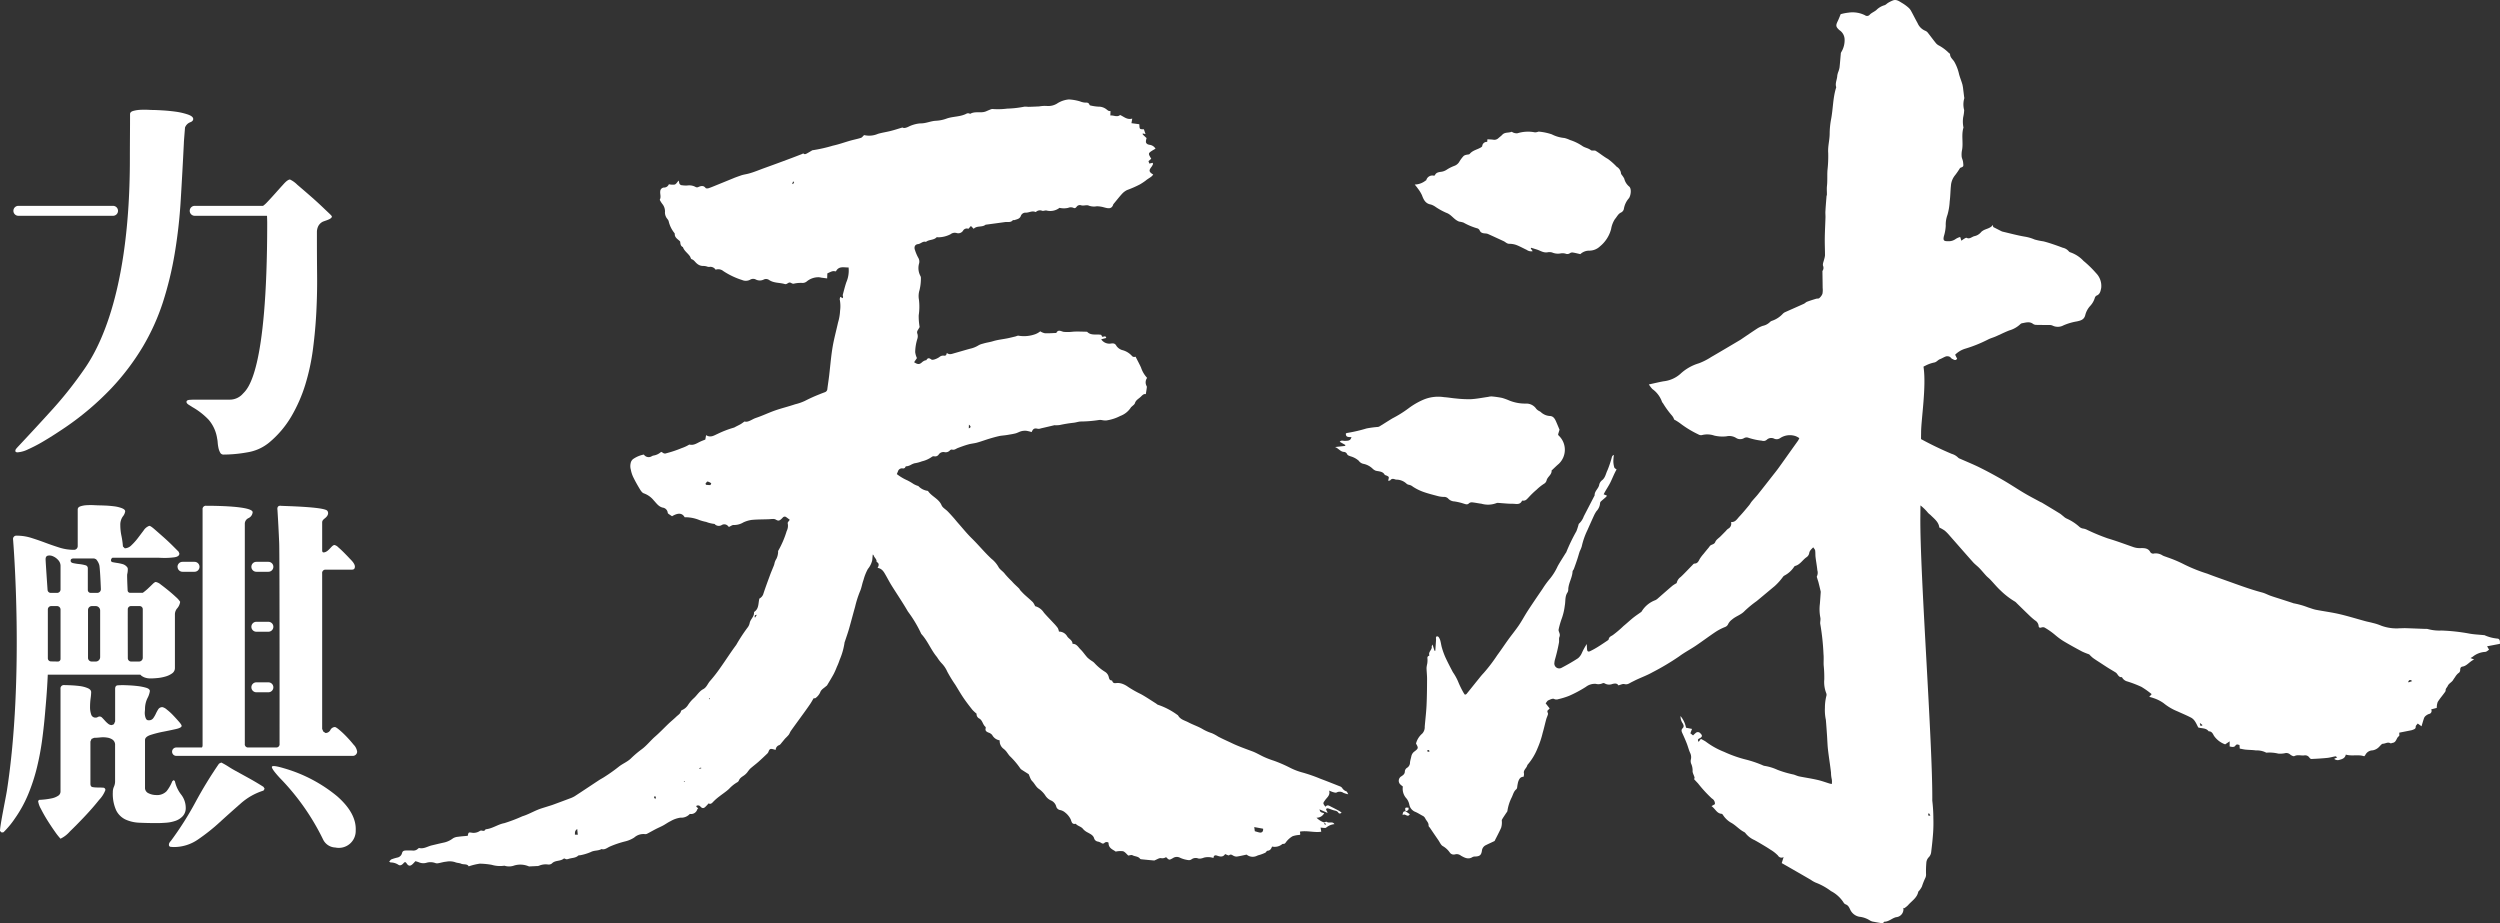 <svg xmlns="http://www.w3.org/2000/svg" width="361.758" height="133.629" viewBox="0 0 361.758 133.629">
  <rect x="0" y="0" width="361.758" height="133.629" fill="#333333" stroke="none"/>
  <g id="Group_3038" data-name="Group 3038" transform="translate(-2460.742 -1342.953)">
    <g id="Group_3034" data-name="Group 3034">
      <path id="Path_5700" data-name="Path 5700" d="M2822.155,1435.362a5.882,5.882,0,0,1-1.912-.5c-.034-.017-.082,0-.123-.008-.676-.068-1.359-.093-2.026-.213a27.451,27.451,0,0,0-4.069-.448,6.247,6.247,0,0,1-1.972-.216,1.413,1.413,0,0,0-.371-.02c-.955-.037-1.909-.076-2.864-.107-.249-.007-.5.018-.747.011a6.414,6.414,0,0,1-2.752-.366,7.38,7.38,0,0,0-1.235-.4c-.356-.1-.724-.164-1.081-.261-1.256-.34-2.5-.73-3.765-1.023-1.11-.258-2.246-.4-3.366-.619-.384-.074-.752-.228-1.13-.339a11.559,11.559,0,0,0-2.143-.607c-.02,0-.037-.022-.057-.028q-.8-.261-1.592-.517c-.546-.178-1.1-.341-1.64-.533-.409-.142-.8-.363-1.211-.473-1.762-.464-3.463-1.107-5.175-1.716-.935-.333-1.873-.658-2.8-1.02a23.049,23.049,0,0,1-3.366-1.353,18,18,0,0,0-2.382-1.005c-.227-.092-.47-.152-.686-.263a1.8,1.8,0,0,0-1.234-.294.485.485,0,0,1-.582-.242c-.3-.546-.891-.545-1.371-.536a2.826,2.826,0,0,1-1.015-.135c-1.247-.433-2.485-.9-3.749-1.273a29.393,29.393,0,0,1-2.968-1.227,1.825,1.825,0,0,0-.583-.193,1.044,1.044,0,0,1-.591-.286,6.965,6.965,0,0,0-1.8-1.159,1.747,1.747,0,0,1-.456-.316c-.182-.136-.346-.3-.539-.42-.851-.524-1.709-1.039-2.566-1.554-.088-.053-.19-.083-.28-.132-.758-.412-1.526-.807-2.268-1.246-1.07-.634-2.1-1.327-3.181-1.949s-2.156-1.205-3.261-1.755c-.939-.467-1.915-.861-2.874-1.287a.684.684,0,0,1-.265-.143,2.131,2.131,0,0,0-.943-.561,49.261,49.261,0,0,1-4.442-2.138c0-.336.006-.67.01-1.007.017-1.939.784-6.654.345-9.472a1.665,1.665,0,0,1,.246-.13,4.978,4.978,0,0,1,1.259-.464c.391-.049.554-.372.867-.489s.585-.306.894-.408a.8.8,0,0,1,.512.054c.143.061.235.251.379.31.222.09.479.337.71-.031-.1-.194-.194-.386-.287-.57a3.484,3.484,0,0,1,1.517-.893,19.588,19.588,0,0,0,3.21-1.293c.352-.189.75-.29,1.119-.449.66-.288,1.3-.615,1.974-.878a3.887,3.887,0,0,0,1.64-.936.5.5,0,0,1,.273-.119c.525-.093,1.052-.277,1.552.115a.841.841,0,0,0,.473.133c.635.018,1.271.009,1.906.02a.978.978,0,0,1,.415.075,1.724,1.724,0,0,0,1.612-.034,8.377,8.377,0,0,1,1.935-.566c.509-.115,1.028-.223,1.2-.9a3.077,3.077,0,0,1,.72-1.341,2.956,2.956,0,0,0,.663-1.154.565.565,0,0,1,.247-.333c.524-.195.585-.667.678-1.1a2.634,2.634,0,0,0-.744-2.159,15.221,15.221,0,0,0-1.817-1.769,4.662,4.662,0,0,0-1.9-1.236.479.479,0,0,1-.251-.176,1.549,1.549,0,0,0-.848-.49q-.747-.287-1.505-.539c-.431-.143-.866-.28-1.307-.388a8.97,8.97,0,0,1-1.268-.266,5.939,5.939,0,0,0-1.338-.4c-1.1-.18-2.177-.477-3.262-.73a1.16,1.16,0,0,1-.228-.086c-.375-.19-.748-.381-1.16-.591-.008-.053-.023-.176-.04-.3-.384.527-1.015.537-1.472.845a.917.917,0,0,0-.237.193,1.718,1.718,0,0,1-.994.591c-.36.1-.664.463-1.1.236-.071-.039-.225.06-.328.118-.137.078-.261.176-.433.3-.065-.206-.111-.35-.172-.541a2.388,2.388,0,0,0-.645.286,1.681,1.681,0,0,1-1.162.322c-.578.021-.684-.158-.549-.727a6.027,6.027,0,0,0,.266-1.5,4.135,4.135,0,0,1,.247-1.575,8.631,8.631,0,0,0,.325-1.948c.1-.759.1-1.532.181-2.3a2.694,2.694,0,0,1,.625-1.526,11.333,11.333,0,0,0,.7-1.027c.539-.2.5-.2.432-.834-.03-.277-.157-.508-.2-.753a3.213,3.213,0,0,1,.057-1.04c.183-1.064-.13-2.156.2-3.209a4.268,4.268,0,0,1-.038-1.52,5.451,5.451,0,0,0,.138-1.009,3.123,3.123,0,0,1,.018-1.71c.019-.05-.014-.121-.022-.182-.043-.348-.082-.7-.129-1.042a5.635,5.635,0,0,0-.127-.789c-.143-.491-.34-.967-.477-1.461a6.421,6.421,0,0,0-.706-1.84c-.219-.34-.591-.593-.6-1.06,0-.076-.13-.155-.209-.219a6.153,6.153,0,0,0-1.37-1.026,1.372,1.372,0,0,1-.485-.381c-.391-.478-.751-.983-1.137-1.466a.89.89,0,0,0-.38-.3,2.051,2.051,0,0,1-1.117-1.11c-.334-.593-.632-1.207-.963-1.8a1.723,1.723,0,0,0-.4-.475,6.075,6.075,0,0,0-.854-.62c-.419-.24-.825-.594-1.37-.382a4.632,4.632,0,0,0-.655.325c-.2.113-.363.321-.57.369a2.675,2.675,0,0,0-1.15.687c-.289.248-.678.388-.943.655a.507.507,0,0,1-.714.1,4.01,4.01,0,0,0-2.35-.379,7.312,7.312,0,0,0-1.158.224c-.137.325-.27.691-.44,1.037-.3.617-.255.809.257,1.277a1.654,1.654,0,0,1,.745,1.242,3.3,3.3,0,0,1-.485,1.946.59.59,0,0,0-.067.286c-.06.641-.106,1.283-.176,1.922a3.5,3.5,0,0,1-.162.59,2.536,2.536,0,0,0-.168.6c-.017.551-.332,1.071-.16,1.641.021.068-.029.16-.052.238-.425,1.456-.4,2.982-.687,4.46a11.619,11.619,0,0,0-.2,2.09c-.01.926-.283,1.817-.211,2.76a18.355,18.355,0,0,1-.11,2.521c-.049.75.015,1.5-.07,2.248-.047.416,0,.843-.01,1.265,0,.081-.049.16-.055.241-.058.721-.118,1.441-.16,2.162-.017.307.019.616.009.926-.03.98-.086,1.962-.1,2.944-.012.838.03,1.678.031,2.517a2.771,2.771,0,0,1-.116.542c-.068.32-.248.674-.168.954a.742.742,0,0,1-.068.725c-.031.044-.018.122-.017.183.01.767.024,1.535.031,2.3a2.847,2.847,0,0,1-.036.858,1.571,1.571,0,0,1-.463.622c-.093.085-.294.038-.437.082-.444.135-.889.271-1.323.435-.17.064-.3.227-.469.3-.884.4-1.776.788-2.662,1.187a1.161,1.161,0,0,0-.359.235,3.788,3.788,0,0,1-1.54,1.022.8.8,0,0,0-.369.225,2.078,2.078,0,0,1-1.011.52,4.2,4.2,0,0,0-.725.338c-.711.459-1.408.94-2.109,1.412-.138.092-.27.193-.412.278-1.407.832-2.81,1.672-4.225,2.489a9.314,9.314,0,0,1-1.768.9,6.758,6.758,0,0,0-2.717,1.565,4.381,4.381,0,0,1-2.407,1.041c-.674.124-1.34.287-2.117.456a4.446,4.446,0,0,0,.509.666,3.8,3.8,0,0,1,1.388,1.841.635.635,0,0,0,.139.2,12.516,12.516,0,0,0,1.3,1.789,1.655,1.655,0,0,1,.324.584,6.84,6.84,0,0,1,.955.612,14.616,14.616,0,0,0,2.545,1.535.708.708,0,0,0,.523.1,3.1,3.1,0,0,1,1.773.07,5.134,5.134,0,0,0,1.771.11,1.858,1.858,0,0,1,1.429.255,1.1,1.1,0,0,0,1.128,0,.725.725,0,0,1,.649-.036,9.482,9.482,0,0,0,1.927.412.7.7,0,0,0,.687-.122.945.945,0,0,1,1.095-.164.87.87,0,0,0,.873-.1,2.549,2.549,0,0,1,2.265-.256,2.884,2.884,0,0,1,.492.274,3.413,3.413,0,0,1-.176.349c-.355.5-.717,1-1.075,1.505-.587.823-1.167,1.651-1.76,2.469-.3.418-.632.821-.951,1.23-.677.864-1.35,1.73-2.036,2.588-.282.351-.6.675-.886,1.022-.142.17-.241.377-.383.546-.465.555-.92,1.118-1.418,1.641-.328.345-.57.843-1.2.787a.819.819,0,0,1-.424.975,1.563,1.563,0,0,0-.309.305c-.259.263-.518.527-.778.789s-.639.486-.761.806c-.167.431-.636.335-.828.65a3.745,3.745,0,0,1-.307.386c-.194.24-.392.478-.585.721a5.3,5.3,0,0,0-.522.69c-.183.331-.3.685-.784.692-.11,0-.226.163-.326.264-.553.558-1.084,1.138-1.656,1.675a1.428,1.428,0,0,0-.584.885,5.309,5.309,0,0,0-.619.388c-.741.632-1.469,1.277-2.2,1.915a1.619,1.619,0,0,1-.262.165,3.906,3.906,0,0,0-2,1.659c-.015.034-.057.056-.09.078-.316.226-.64.44-.949.676-.541.412-1.029.889-1.559,1.317a15.378,15.378,0,0,1-1.581,1.341c-.241.148-.528.246-.578.6-.012.078-.134.149-.217.207-.426.285-.85.576-1.286.845a11.86,11.86,0,0,1-1.18.656c-.286.136-.415.039-.447-.279-.025-.249-.027-.5-.039-.752a9.463,9.463,0,0,0-.706,1.284,2.042,2.042,0,0,1-.562.773c-.762.5-1.556.95-2.363,1.375a.706.706,0,0,1-1.051-.744,2.2,2.2,0,0,1,.076-.43,24.488,24.488,0,0,0,.576-2.437c.059-.292-.028-.6.066-.826.152-.351-.008-.588-.093-.872a.471.471,0,0,1-.015-.241,12.184,12.184,0,0,1,.485-1.665,8.5,8.5,0,0,0,.405-1.774c.129-.648-.009-1.342.412-1.937a.994.994,0,0,0,.093-.483c.057-.873.575-1.631.619-2.509.006-.129.145-.248.194-.382.174-.473.342-.949.5-1.426.123-.372.22-.751.346-1.121a5.3,5.3,0,0,0,.284-.686,10.784,10.784,0,0,1,.824-2.372c.32-.72.641-1.441.97-2.157a4.609,4.609,0,0,1,.339-.592,1.894,1.894,0,0,0,.525-1.163.4.4,0,0,1,.139-.265c.239-.223.5-.429.742-.647a.849.849,0,0,0,.108-.177l-.471-.19c.32-.646.721-1.186,1.011-1.794s.526-1.225.859-1.8c-.125-.1-.295-.174-.327-.285a3.351,3.351,0,0,1-.141-.865,8.5,8.5,0,0,1,.075-.953.437.437,0,0,0-.275.266,14.99,14.99,0,0,1-.653,1.958c-.232.471-.3,1.039-.749,1.413a1.165,1.165,0,0,0-.433.631c-.08.6-.707.951-.671,1.585q-.781,1.51-1.566,3.021a2.648,2.648,0,0,1-.7,1.072c-.04.028-.051.1-.068.156a9.54,9.54,0,0,1-.3.927,25.718,25.718,0,0,0-1.48,3.07c-.01.036-.053.063-.075.1-.39.634-.8,1.257-1.162,1.907a8.33,8.33,0,0,1-1.081,1.761,12.394,12.394,0,0,0-1.1,1.5c-.724,1.057-1.447,2.118-2.147,3.191-.45.693-.834,1.428-1.3,2.112s-1.013,1.35-1.508,2.034c-.544.752-1.054,1.532-1.609,2.277a23.646,23.646,0,0,1-1.955,2.569c-.261.266-.493.56-.727.85-.588.727-1.167,1.459-1.755,2.182-.046.058-.141.073-.233.118a2.5,2.5,0,0,1-.25-.369,13.675,13.675,0,0,1-.773-1.609,7.678,7.678,0,0,0-.723-1.284c-.375-.707-.745-1.417-1.08-2.141a10.732,10.732,0,0,1-.5-1.373c-.107-.352-.15-.725-.247-1.082a1.7,1.7,0,0,0-.244-.5.325.325,0,0,0-.256-.09c-.048,0-.115.111-.125.179a3.056,3.056,0,0,0,.016.31c-.033.534-.072,1.066-.109,1.6h-.113c-.086-.27-.17-.539-.287-.912-.078.176-.128.232-.119.278.1.481-.524.768-.342,1.272.008.021-.041.08-.075.093-.266.1-.2.31-.192.52a3.256,3.256,0,0,1-.04.616,4.582,4.582,0,0,0-.1.61c.01.538.079,1.075.077,1.614-.007,1.264-.016,2.53-.075,3.794-.05,1.029-.176,2.056-.264,3.085a1.356,1.356,0,0,1-.374,1.024,2.784,2.784,0,0,0-.888,1.432c.357.62.361.693-.195,1.122a1.135,1.135,0,0,0-.474.687c-.062.3-.158.6-.2.9a.892.892,0,0,1-.4.779.7.7,0,0,0-.342.487c.008.454-.285.614-.592.817a.74.74,0,0,0-.1,1.088,4.567,4.567,0,0,0,.4.335,2.071,2.071,0,0,0,.545,1.752,2.064,2.064,0,0,1,.393.88,1.4,1.4,0,0,0,.841,1.026c.4.162.779.426,1.179.628a.88.88,0,0,1,.306.377c.172.325.491.579.459,1.008-.007.1.126.206.2.31.4.594.807,1.192,1.216,1.785.212.306.376.731.671.871a3.137,3.137,0,0,1,.975.9.681.681,0,0,0,.764.282.945.945,0,0,1,.856.188c.511.284,1.055.6,1.673.2a.842.842,0,0,1,.414-.08c.626-.027.844-.2.946-.816a1,1,0,0,1,.518-.8c.417-.21.843-.4,1.316-.627.294-.584.644-1.234.945-1.905a2.555,2.555,0,0,0,.113-.771c.014-.139-.047-.3.012-.415.177-.327.4-.63.6-.942.065-.1.168-.2.186-.307a6.439,6.439,0,0,1,.608-1.941c.213-.414.29-.9.686-1.211a.461.461,0,0,0,.117-.264,6.207,6.207,0,0,1,.138-.781c.126-.375.285-.751.784-.759a1.224,1.224,0,0,0,.07-.444c-.148-.546.405-.8.482-1.252a8.423,8.423,0,0,0,1.478-2.433,13.077,13.077,0,0,0,.742-2.226c.191-.649.333-1.313.512-1.966.068-.251.194-.485.256-.737.026-.1-.053-.22-.078-.333a1,1,0,0,1-.013-.154c.139-.14.26-.265.334-.342-.22-.279-.4-.508-.582-.743.159-.187.241-.367.376-.425.269-.117.633-.306.837-.21a.766.766,0,0,0,.622.034,10.461,10.461,0,0,0,1.558-.48,17.649,17.649,0,0,0,2.432-1.3,2.114,2.114,0,0,1,1.442-.433,1.42,1.42,0,0,0,.974-.088.324.324,0,0,1,.293.017,1.286,1.286,0,0,0,1.136.084c.333-.077.669-.128.853.205.323-.078.632-.252.874-.186.455.125.736-.136,1.074-.3.241-.116.477-.243.72-.355.757-.349,1.546-.643,2.269-1.053a36.17,36.17,0,0,0,3.872-2.308c.759-.566,1.61-1.008,2.4-1.539.958-.647,1.883-1.344,2.844-1.986a7.4,7.4,0,0,1,1.368-.712.785.785,0,0,0,.473-.448,1.84,1.84,0,0,1,.56-.643c.558-.493,1.306-.67,1.829-1.245a15.707,15.707,0,0,1,1.723-1.415c.878-.723,1.745-1.456,2.621-2.181a8.647,8.647,0,0,0,1.219-1.368.675.675,0,0,1,.19-.153,3.752,3.752,0,0,0,1.33-1.17c.055-.085.127-.2.212-.219.731-.191,1.079-.882,1.661-1.271a.9.9,0,0,0,.372-.553c.051-.377.291-.571.588-.873.111.177.252.305.276.453.05.324.021.66.06.986.076.632.2,1.259.258,1.893a1.179,1.179,0,0,1-.059.851c-.054.079.036.262.071.393.042.155.1.306.144.462.1.4.2.8.291,1.2a.776.776,0,0,1,.042.23q-.055.861-.123,1.722a6.322,6.322,0,0,0,.067,1.978c.075.31-.073.671,0,.984a34.022,34.022,0,0,1,.458,4.313c.052.528,0,1.066.024,1.6a17.456,17.456,0,0,1,.089,2.027,4.434,4.434,0,0,0,.276,2,.6.6,0,0,1,.026.415,7,7,0,0,0-.21,1.744,6.531,6.531,0,0,0,.136,1.71c.061.721.111,1.443.161,2.166s.066,1.447.147,2.165c.127,1.107.313,2.209.437,3.317a4.412,4.412,0,0,0,.113.96,2.3,2.3,0,0,1,0,.687c-.17-.038-.248-.051-.323-.073-.592-.18-1.175-.4-1.777-.532-.866-.2-1.747-.325-2.618-.5-.275-.056-.532-.19-.8-.268a14.847,14.847,0,0,1-2.349-.687,7.125,7.125,0,0,0-1.931-.578,1.736,1.736,0,0,1-.286-.117,16.532,16.532,0,0,0-2.531-.833,17.968,17.968,0,0,1-2.967-1.068,11.228,11.228,0,0,1-2.67-1.495,6.779,6.779,0,0,0-.694-.38l-.323.431c-.174-.3-.1-.4.145-.519.425-.214.422-.438.073-.749a.445.445,0,0,0-.617-.043,5.128,5.128,0,0,0-.408.376c-.163-.131-.3-.24-.388-.309.111-.293.172-.457.239-.633-.323-.063-.6-.117-.865-.17a3.765,3.765,0,0,0-.8-1.692,1.821,1.821,0,0,0,.334,1.088c.133.257.187.467-.022.672-.249.245-.158.475-.039.737.225.489.442.982.638,1.485.173.443.282.913.478,1.344a1.408,1.408,0,0,1,.094,1.021,1.156,1.156,0,0,0,.05.532,2.408,2.408,0,0,1,.218,1.007c-.045.31.189.655.276.989.023.085-.04.192-.058.265.2.22.386.417.569.613a18.987,18.987,0,0,0,2.006,2.182.834.834,0,0,1,.432.815l-.492.285c.559.383.754,1.068,1.48,1.115.063,0,.131.1.179.163a3.438,3.438,0,0,0,1.171,1.12c.671.361,1.19.993,1.891,1.352a.521.521,0,0,1,.191.159,3.354,3.354,0,0,0,1.3,1c.283.159.566.314.843.481.49.293.986.579,1.459.9a5.268,5.268,0,0,1,1.107.865.58.58,0,0,0,.815.214c-.107.341-.181.572-.276.874.474.27,1.005.572,1.535.877q1.341.77,2.68,1.547a3.888,3.888,0,0,0,.7.4,8.968,8.968,0,0,1,2.212,1.226,4.8,4.8,0,0,1,1.8,1.616.637.637,0,0,0,.308.3c.381.131.52.438.675.763a1.823,1.823,0,0,0,1.321,1.036,3.477,3.477,0,0,1,1.537.54,1.428,1.428,0,0,0,.576.191c.424.086.853.151,1.3.23.059-.07.137-.242.217-.243.653-.009,1.112-.517,1.687-.654a1.152,1.152,0,0,0,1.051-1.347l.139.047a3.453,3.453,0,0,0,.535-.428c.528-.618,1.3-1.052,1.485-1.938.015-.072.107-.123.154-.19a3.4,3.4,0,0,0,.367-.561,11.518,11.518,0,0,1,.467-1.195,1.128,1.128,0,0,0,.137-.638,14.76,14.76,0,0,1,.042-1.607,1.3,1.3,0,0,1,.311-.775,1.249,1.249,0,0,0,.393-.807c.116-.927.216-1.857.28-2.787.048-.7.055-1.4.035-2.1a22.187,22.187,0,0,0-.156-2.543c.073-8.192-1.8-32.844-1.726-41.038q.007-.84.015-1.679a6.782,6.782,0,0,1,1.107,1.09,3.97,3.97,0,0,0,.328.282c.551.551,1.211,1.025,1.29,1.824a5.713,5.713,0,0,1,.786.45,6.082,6.082,0,0,1,.7.713c1.14,1.292,2.27,2.594,3.417,3.878.273.3.617.545.9.84.344.356.653.744.99,1.106.181.194.4.353.584.547.5.526.958,1.093,1.49,1.582a11.01,11.01,0,0,0,2.1,1.618,1.1,1.1,0,0,1,.227.207c.593.578,1.181,1.16,1.78,1.732a9.648,9.648,0,0,0,.876.767,1.056,1.056,0,0,1,.523.79c.015.238.138.316.381.247a.691.691,0,0,1,.456-.013,10.309,10.309,0,0,1,1.586,1.114,9.786,9.786,0,0,0,1.2.879c.87.517,1.758,1.005,2.65,1.482a9.9,9.9,0,0,0,1.046.42,5.129,5.129,0,0,0,.531.506c.366.269.755.507,1.135.756.348.228.693.457,1.045.679.368.23.745.447,1.115.677.319.2.388.735.9.677.02,0,.049.063.068.1a1.2,1.2,0,0,0,.739.527,16.849,16.849,0,0,1,2.021.777,11.966,11.966,0,0,1,1.484,1.054l-.35.4a4.623,4.623,0,0,1,.652.184,5.444,5.444,0,0,1,1.42.717,7.709,7.709,0,0,0,2.018,1.192c.653.3,1.32.574,1.956.905.565.3.767.9,1.048,1.428.508.16,1.126.039,1.508.554.44-.016.608.355.755.637a3.337,3.337,0,0,0,1.628,1.252l.649-.437v.736c.31.082.653.144.824-.1.2-.292.373-.153.6-.107.012.164.024.32.04.519.3.054.581.125.865.152.492.049.991.04,1.478.114a2.925,2.925,0,0,1,1.4.279.245.245,0,0,0,.179.043,5.29,5.29,0,0,1,1.651.139,3.3,3.3,0,0,0,.927-.052.835.835,0,0,1,.8.186c.166.133.473.293.6.228.472-.243.942-.052,1.406-.1a.733.733,0,0,1,.763.307c.063.093.192.211.286.208.773-.035,1.547-.079,2.316-.157.4-.04.785-.162,1.18-.228.061-.01.14.085.246.157l-.44.205a.8.8,0,0,0,.811.135c.4-.1.776-.249.876-.747.9.271,1.8-.059,2.659.245a.835.835,0,0,0,.163-.181,1.189,1.189,0,0,1,1.055-.676,1.7,1.7,0,0,0,.991-.556c.157-.149.329-.393.5-.4.36-.009.7-.294,1.081-.075.081.047.234-.038.354-.059.54-.091.5-.727.894-.971.086-.053.032-.335.042-.5.584-.115,1.165-.228,1.744-.346a1.482,1.482,0,0,0,.234-.076c.211-.086.415-.142.4-.462-.006-.138.185-.285.294-.439l.547.4c.124-.41.221-.761.338-1.106a.8.8,0,0,1,.205-.349,1.533,1.533,0,0,1,.526-.325.44.44,0,0,0,.324-.666l.814-.215a2.476,2.476,0,0,1,.129-.838c.269-.454.624-.858.937-1.289.09-.124.223-.269.217-.4-.015-.286.206-.422.291-.626.173-.411.6-.547.8-.9a3.691,3.691,0,0,1,.265-.385,2.2,2.2,0,0,1,.461-.57.531.531,0,0,0,.289-.5c0-.221.073-.43.322-.467.667-.1,1.014-.737,1.7-1.027l-.527-.205c.214-.135.286-.172.347-.221a3.161,3.161,0,0,1,1.787-.677c.194-.015.371-.205.548-.31-.113-.2-.187-.335-.283-.5l1.852-.354C2822.525,1435.662,2822.442,1435.4,2822.155,1435.362Zm-154.77,16.378c-.057-.015-.1-.094-.146-.144.061-.043.121-.114.183-.115s.107.08.217.171C2667.511,1451.7,2667.439,1451.753,2667.385,1451.74Zm72.464,8.859c.069.108.138.218.226.36C2739.683,1461.06,2739.716,1460.861,2739.849,1460.6Zm39.218-13.035.4.32C2779.149,1448.063,2779.149,1448.063,2779.067,1447.564Zm30.191-5.864c-.013-.064-.037-.11-.024-.134.111-.191.241-.336.557-.058Z" fill="#fff"/>
      <path id="Path_5701" data-name="Path 5701" d="M2666.5,1371.19c.242.653.5,1.225,1.293,1.357a2.489,2.489,0,0,1,.715.37,9.561,9.561,0,0,0,1.514.829c.752.251,1.09.985,1.864,1.274a3.268,3.268,0,0,1,.628.142,9.2,9.2,0,0,0,1.917.813.6.6,0,0,1,.4.264c.168.446.524.472.9.5a1.045,1.045,0,0,1,.357.086c.747.336,1.491.68,2.234,1.024.271.126.467.379.817.384a3.021,3.021,0,0,1,1.023.172c.514.2,1,.472,1.5.707a1.107,1.107,0,0,0,.866.188c-.11-.152-.2-.268-.281-.384.019-.037.039-.074.057-.112.264.083.527.164.79.245.526.16.994.525,1.6.41a1.4,1.4,0,0,1,.647.029,2.106,2.106,0,0,0,1.207.138,1.637,1.637,0,0,1,.74.035.648.648,0,0,0,.64-.079.576.576,0,0,1,.409-.088c.355.055.7.148,1.085.235a1.841,1.841,0,0,1,1.281-.505,2.239,2.239,0,0,0,1.559-.619,4.821,4.821,0,0,0,1.613-2.507,3.735,3.735,0,0,1,.561-1.452c.285-.316.439-.739.872-.939a.749.749,0,0,0,.408-.5,3.1,3.1,0,0,1,.751-1.588c.29-.457.387-1.429-.01-1.7a2.127,2.127,0,0,1-.681-1.118,2.738,2.738,0,0,0-.226-.363c-.086-.138-.238-.274-.245-.415a1.255,1.255,0,0,0-.62-.94,9.45,9.45,0,0,0-1.261-1.122c-.622-.34-1.169-.814-1.779-1.18-.188-.115-.549.028-.7-.1-.368-.3-.861-.343-1.2-.581a6.852,6.852,0,0,0-1.824-.889,4.088,4.088,0,0,0-.814-.292,4.923,4.923,0,0,1-1.822-.53,8.2,8.2,0,0,0-1.8-.383c-.1-.032-.239.045-.361.066a.937.937,0,0,1-.3.028,5.125,5.125,0,0,0-2.5.138,1.245,1.245,0,0,1-.59-.091c-.1-.022-.209-.144-.272-.118-.434.176-.969.025-1.337.425-.166.181-.376.323-.559.492a.858.858,0,0,1-.745.223c-.277-.04-.561-.041-.848-.06-.012.15-.018.248-.028.378a.654.654,0,0,0-.718.6c-.011.078-.125.158-.209.208-.528.315-1.178.409-1.6.925-.091.11-.339.088-.51.139a.862.862,0,0,0-.371.161,4.657,4.657,0,0,0-.6.792,1.384,1.384,0,0,1-.731.636,5.877,5.877,0,0,0-1.044.511,2.017,2.017,0,0,1-.651.31c-.4.1-.9.038-1.126.521a.185.185,0,0,1-.154.086.915.915,0,0,0-1.1.636c-.016.047-.1.067-.147.11a2.6,2.6,0,0,1-1.526.533c.172.218.308.371.42.538A5.1,5.1,0,0,1,2666.5,1371.19Z" fill="#fff"/>
      <path id="Path_5702" data-name="Path 5702" d="M2664.6,1413.1a1.274,1.274,0,0,1,.593.28,7.236,7.236,0,0,0,1.424.719c.675.248,1.376.425,2.071.609a3.776,3.776,0,0,0,.974.15.8.8,0,0,1,.66.264,1.287,1.287,0,0,0,.88.389,8.308,8.308,0,0,1,1.435.348c.25.074.455.147.679-.082a.618.618,0,0,1,.455-.133c.451.046.894.148,1.344.2a3.4,3.4,0,0,0,2.14-.079.605.605,0,0,1,.3-.039c.693.042,1.384.129,2.076.123.47-.005,1.051.212,1.346-.421.014-.031.109-.038.164-.032.394.039.583-.263.815-.488a11.88,11.88,0,0,1,1.16-1.116,6.473,6.473,0,0,1,1.082-.854.806.806,0,0,0,.35-.5c.139-.521.759-.789.717-1.4,0-.026.057-.057.087-.084.318-.3.624-.607.956-.886a2.811,2.811,0,0,0-.023-4.092c-.044-.032-.057-.1-.084-.163.079-.259.157-.512.209-.681-.18-.426-.327-.786-.482-1.142-.179-.409-.391-.817-.9-.84a2.092,2.092,0,0,1-1.35-.592,2.893,2.893,0,0,0-.32-.181,1.523,1.523,0,0,1-.315-.268,1.73,1.73,0,0,0-1.456-.757,6.144,6.144,0,0,1-2.417-.43,8.526,8.526,0,0,0-1.076-.391,13.344,13.344,0,0,0-1.52-.215,2.013,2.013,0,0,0-.48.066c-.838.118-1.672.289-2.514.335a16.271,16.271,0,0,1-2.168-.105c-.573-.045-1.141-.156-1.714-.189a5.517,5.517,0,0,0-2.985.366,10.509,10.509,0,0,0-2.131,1.234,16.514,16.514,0,0,1-2.356,1.472c-.177.107-.354.217-.53.325-.463.29-.925.586-1.393.866a.809.809,0,0,1-.3.057,14.18,14.18,0,0,0-1.531.211,20.972,20.972,0,0,1-2.77.645,1.075,1.075,0,0,0-.205.068c-.048.618.425.5.813.549a1.532,1.532,0,0,1-.154.311c-.2.229-.476.2-.748.223s-.589-.158-.8.134c.27.154.541.308.812.46-.012.045-.024.089-.035.134l-1.457.163c.529.2.773.7,1.332.708a.538.538,0,0,1,.39.278c.112.255.325.27.529.36a3.006,3.006,0,0,1,1.179.638,1.1,1.1,0,0,0,.731.459,2.664,2.664,0,0,1,1.288.7,1.343,1.343,0,0,0,.462.289c.475.11,1.006.075,1.287.6.021.04.114.039.17.064.476.205.475.205.308.777.152-.022.267,0,.3-.047.2-.28.449-.248.722-.143a.863.863,0,0,0,.246.035,2.138,2.138,0,0,1,1.351.54A.694.694,0,0,0,2664.6,1413.1Z" fill="#fff"/>
      <path id="Path_5703" data-name="Path 5703" d="M2664.118,1460.33l.017.011,0-.013Z" fill="#fff"/>
      <path id="Path_5704" data-name="Path 5704" d="M2664.136,1460.344c-.345-.017-.423.18-.428.564.359-.344.709.439,1.043-.132l-.616-.435Z" fill="#fff"/>
      <path id="Path_5705" data-name="Path 5705" d="M2664.568,1459.831c-.5-.07-.56,0-.435.5C2664.446,1460.309,2664.621,1460.174,2664.568,1459.831Z" fill="#fff"/>
      <path id="Path_5706" data-name="Path 5706" d="M2655.574,1457.47a1.182,1.182,0,0,1-.63-.515.773.773,0,0,0-.363-.234c-.933-.371-1.866-.741-2.807-1.094a22.282,22.282,0,0,0-2.529-.881,9.162,9.162,0,0,1-1.823-.695,20.043,20.043,0,0,0-2.345-1.018,13.56,13.56,0,0,1-1.355-.513c-.594-.265-1.153-.617-1.76-.844-.991-.371-1.99-.719-2.945-1.176-.669-.32-1.351-.615-2.005-.96a6.182,6.182,0,0,0-.911-.493,6.327,6.327,0,0,1-1.288-.564c-.671-.407-1.417-.638-2.1-1-.533-.283-1.165-.4-1.494-.992a.326.326,0,0,0-.13-.106,10.246,10.246,0,0,0-2.756-1.438c-.118-.022-.217-.138-.328-.208-.722-.453-1.428-.936-2.175-1.347a15.873,15.873,0,0,1-1.874-1.061,3.3,3.3,0,0,0-.73-.4,2.226,2.226,0,0,0-.685-.149c-.326-.018-.717.19-.86-.318-.006-.023-.062-.043-.1-.047-.283-.034-.336-.25-.394-.475a1.2,1.2,0,0,0-.553-.78,7.246,7.246,0,0,1-1.566-1.315,2.019,2.019,0,0,0-.311-.235,4.578,4.578,0,0,1-.654-.5c-.353-.381-.638-.83-1.01-1.192-.331-.321-.556-.817-1.147-.8-.023-.572-.579-.721-.8-1.122a1.363,1.363,0,0,0-1.17-.65,1.965,1.965,0,0,0-.164-.511,6.667,6.667,0,0,0-.576-.681c-.479-.519-.981-1.018-1.441-1.554a2.172,2.172,0,0,0-1.269-.933,2.5,2.5,0,0,0-.319-.568c-.383-.378-.8-.721-1.2-1.087-.216-.2-.417-.417-.616-.633-.075-.082-.112-.2-.189-.274-.34-.344-.716-.653-1.024-1.022a14.162,14.162,0,0,1-1.012-1.067c-.262-.386-.751-.636-.95-1.039a4.073,4.073,0,0,0-1-1.163c-1.009-.934-1.87-2-2.851-2.96-.705-.689-1.324-1.466-1.979-2.205-.234-.265-.453-.545-.688-.809-.275-.31-.553-.62-.843-.913s-.713-.51-.858-.854c-.4-.955-1.43-1.269-1.965-2.066a.076.076,0,0,0-.048-.026,2.279,2.279,0,0,1-1.359-.7c-.03-.035-.108-.025-.159-.048a4.9,4.9,0,0,1-.505-.23,8.2,8.2,0,0,0-.908-.535,7.115,7.115,0,0,1-1.537-.916c.056-.133.109-.263.166-.4a.6.6,0,0,1,.714-.413c.1.016.3-.058.32-.132.06-.2.163-.182.33-.2a1.772,1.772,0,0,0,.517-.2,2.456,2.456,0,0,1,.513-.217,5.006,5.006,0,0,0,1.066-.282,4.085,4.085,0,0,0,1.489-.679.429.429,0,0,1,.324-.043.614.614,0,0,0,.633-.283.82.82,0,0,1,.8-.331.828.828,0,0,0,.817-.254.354.354,0,0,1,.3-.113c.34.108.567-.126.841-.229.5-.19,1.009-.374,1.525-.519.411-.116.846-.144,1.257-.259.594-.165,1.172-.383,1.761-.562.464-.141.932-.272,1.405-.379.308-.069.628-.085.941-.129.205-.029.41-.058.613-.1a8.533,8.533,0,0,0,.874-.172c.282-.082.542-.24.825-.313a2.116,2.116,0,0,1,.727-.053,5.124,5.124,0,0,1,.748.187c.223-.517.407-.6.927-.473a1,1,0,0,0,.418-.067c.649-.15,1.3-.3,1.946-.455a.271.271,0,0,1,.056,0,3.679,3.679,0,0,0,.73-.031,18.986,18.986,0,0,1,2.049-.332c.314-.041.621-.149.935-.174a18.213,18.213,0,0,0,2.7-.221,1.469,1.469,0,0,1,.446.023,2.773,2.773,0,0,0,.555.051,6.314,6.314,0,0,0,2.063-.656,3.1,3.1,0,0,0,1.559-1.259c.017-.031.057-.049.085-.075.166-.171.419-.317.481-.523.133-.432.5-.61.788-.87.244-.219.452-.516.784-.43.047-.294.091-.535.121-.78.015-.127.054-.292,0-.382a1.1,1.1,0,0,1,.068-1.19,4.058,4.058,0,0,1-.882-1.5c-.239-.52-.513-1.023-.791-1.574a.438.438,0,0,1-.548-.134,2.837,2.837,0,0,0-1.271-.788,1.567,1.567,0,0,1-.949-.636c-.188-.365-.444-.389-.791-.339a1.42,1.42,0,0,1-1.412-.611l.727-.195c-.073-.424-.376-.12-.583-.181-.05-.089-.107-.2-.148-.271-.705-.141-1.452.147-2.021-.432-.021-.021-.072-.021-.109-.021-.632-.007-1.267-.046-1.9-.008a6.485,6.485,0,0,1-1.387.03c-.346-.051-.794-.419-1.073.151,0,.011-.035.009-.054.011-.541.017-1.083.066-1.621.034a1.961,1.961,0,0,1-.651-.274,2.551,2.551,0,0,1-.7.406,4.78,4.78,0,0,1-2.416.231c-.135-.044-.32.069-.483.108-.381.089-.761.19-1.146.267-.7.14-1.417.21-2.094.418-.48.149-.977.2-1.45.355a2.366,2.366,0,0,0-.616.224,3.85,3.85,0,0,1-1.249.508c-.761.206-1.516.437-2.275.647-.355.1-.714.274-1.092-.039-.041.29-.153.444-.417.394a.838.838,0,0,0-.665.211,2.731,2.731,0,0,1-.657.323c-.153.051-.384.1-.486.03-.291-.214-.512-.3-.727.075-.026.044-.143.027-.21.058a1.429,1.429,0,0,0-.369.209c-.4.39-.65.409-1.2.043l.407-.595a2.92,2.92,0,0,1-.251-.863,6.847,6.847,0,0,1,.3-1.883,1.226,1.226,0,0,0,.023-.764.538.538,0,0,1,.048-.519c.117-.189.226-.385.273-.463a9.005,9.005,0,0,1-.134-1.709,8.412,8.412,0,0,0,.027-2.286,2.9,2.9,0,0,1,.088-1.345,7.04,7.04,0,0,0,.2-1.725.606.606,0,0,0-.067-.322,2.419,2.419,0,0,1-.215-1.74,1.075,1.075,0,0,0-.107-.913,6.047,6.047,0,0,1-.458-1.074c-.181-.447-.035-.835.434-.888.41-.047.7-.472,1.145-.32.446-.366,1.112-.219,1.534-.659.051-.054.21.006.316-.006a4.006,4.006,0,0,0,1.711-.444.987.987,0,0,1,.846-.184.822.822,0,0,0,.955-.316.619.619,0,0,1,.78-.284l.366-.409.4.409c.484-.5,1.216-.179,1.719-.593q1.416-.189,2.831-.384c.376-.051.8.107,1.108-.261.043-.05.187,0,.272-.032.351-.126.746-.16.9-.619a.719.719,0,0,1,.727-.448c.46,0,.9-.312,1.372-.1a.128.128,0,0,0,.106-.029.834.834,0,0,1,.882-.139c.182.048.406-.076.6-.048a2.19,2.19,0,0,0,1.9-.381,2.786,2.786,0,0,0,1.257,0,.967.967,0,0,1,.768,0c.176.1.331.006.44-.143a.577.577,0,0,1,.654-.229c.389.122.813-.108,1.147.063a2.232,2.232,0,0,0,1.139.08,4.119,4.119,0,0,1,1.026.156c.516.131,1.133.353,1.362-.459,0-.015.027-.024.039-.04.409-.491.8-1,1.232-1.472a2.474,2.474,0,0,1,.716-.533,15.147,15.147,0,0,0,1.845-.809,8.8,8.8,0,0,0,.837-.55c.252-.217.552-.378.82-.577a2.254,2.254,0,0,0,.284-.3c-.637-.393-.666-.587-.249-1.128a1.825,1.825,0,0,0,.211-.39c.017-.038-.022-.1-.045-.185l-.483.11c-.051-.143-.087-.245-.125-.353.138-.12.262-.226.4-.345-.067-.114-.126-.21-.18-.306-.232-.411-.21-.518.179-.779.2-.135.409-.249.62-.376a1.158,1.158,0,0,0-.828-.551c-.272-.037-.5-.139-.561-.393a1.58,1.58,0,0,1,.1-.582c-.163-.152-.359-.327-.545-.512-.029-.027-.013-.1-.019-.168l.41.1c-.091-.263-.164-.478-.238-.694-.182-.023-.458.023-.552-.088-.116-.137-.081-.4-.116-.647l-1.134-.151c.043-.246.076-.433.116-.664-.753.213-1.2-.28-1.758-.519-.44.367-.918.015-1.411.071.009-.235.016-.438.023-.642-.311,0-.294-.025-.595-.256a1.814,1.814,0,0,0-1.154-.381,6.638,6.638,0,0,1-1.168-.175.184.184,0,0,1-.126-.1c-.112-.325-.37-.322-.643-.313a2.388,2.388,0,0,1-.738-.179,6.879,6.879,0,0,0-1.613-.277,3.774,3.774,0,0,0-1.584.521,2.415,2.415,0,0,1-1.576.423,4.594,4.594,0,0,0-1.121.065q-.784.04-1.571.062a4.9,4.9,0,0,0-.551-.029,14.763,14.763,0,0,1-2.523.287,10.53,10.53,0,0,1-2.079.057.755.755,0,0,0-.373.086c-.209.077-.409.171-.614.256-.729.3-1.564-.069-2.276.355-.027.017-.1-.059-.152-.063a.645.645,0,0,0-.332.01c-.91.507-1.974.4-2.928.738a5.184,5.184,0,0,1-1.533.318c-.771.029-1.461.4-2.259.377a4.708,4.708,0,0,0-1.8.52c-.322.133-.59.212-.8.076-.622.187-1.155.364-1.7.5-.614.157-1.247.243-1.854.422a3.168,3.168,0,0,1-1.992.177c-.173.157-.293.345-.458.4-.49.158-1,.253-1.5.393-.858.243-1.7.553-2.568.738a21.209,21.209,0,0,1-2.933.661c-.066.005-.128.064-.19.1-.242.14-.478.29-.728.414-.088.044-.251.074-.305.026-.14-.126-.2-.032-.327.018-.992.393-1.993.765-2.994,1.134-.826.308-1.655.607-2.483.906-.741.27-1.472.583-2.23.783-.371.1-.751.141-1.126.275s-.725.25-1.08.4q-1.247.513-2.5,1.019c-.365.15-.73.306-1.106.427-.123.039-.349.036-.406-.039-.3-.4-.658-.3-1.017-.157a.422.422,0,0,1-.416.018,1.9,1.9,0,0,0-1.164-.228,3.389,3.389,0,0,1-.791-.028.43.43,0,0,1-.445-.423,1.3,1.3,0,0,0-.072-.253c-.206.221-.351.5-.566.575a2.269,2.269,0,0,1-.845-.048.753.753,0,0,1-.729.481.564.564,0,0,0-.518.521c-.058.405.156.827-.066,1.231-.017.03.033.1.062.152a3.364,3.364,0,0,0,.308.474,1.711,1.711,0,0,1,.373,1.259,1.507,1.507,0,0,0,.167.631c.093.2.29.36.364.566a4.246,4.246,0,0,0,.83,1.735.237.237,0,0,1,.061.153c-.014.443.306.663.59.91.082.07.2.16.2.249.03.307.065.593.391.734.185.561.7.87,1.014,1.332.091.134.128.38.238.414.36.109.511.434.773.638a1.357,1.357,0,0,0,.985.346,1.74,1.74,0,0,1,.48.085.832.832,0,0,0,.321.054.9.9,0,0,1,.921.406,1.135,1.135,0,0,1,1.118.2,10.9,10.9,0,0,0,2.719,1.292,1.341,1.341,0,0,0,1.141-.037.831.831,0,0,1,.791-.063,1.267,1.267,0,0,0,1.225.013.783.783,0,0,1,.7.05c.7.5,1.541.389,2.3.614.293.087.44-.173.671-.215s.39.239.686.155a4.485,4.485,0,0,1,1.172-.1.939.939,0,0,0,.674-.223,2.661,2.661,0,0,1,1.715-.6,2.229,2.229,0,0,1,.383.061c.268.037.538.07.844.11.011-.3.019-.523.026-.725.772-.363.772-.363,1.242-.29.414-.821,1.162-.554,1.832-.565a4.25,4.25,0,0,1-.337,2.162c-.193.588-.345,1.187-.5,1.786-.025.1.034.213.039.321a.588.588,0,0,1-.051.174l-.359-.2c-.029.172-.1.316-.063.419a5.175,5.175,0,0,1,.037,1.629,6.8,6.8,0,0,1-.288,1.658c-.2.9-.43,1.791-.624,2.691-.355,1.655-.469,3.343-.667,5.019-.076.637-.178,1.27-.258,1.907a.518.518,0,0,1-.34.474c-.261.1-.522.191-.777.3a22.377,22.377,0,0,0-2.144.969,7.507,7.507,0,0,1-1.411.487c-.943.321-1.916.554-2.856.88s-1.855.773-2.806,1.09c-.595.2-1.12.687-1.653.517-.252.175-.4.292-.557.384-.241.136-.491.254-.737.38a1.151,1.151,0,0,1-.247.125,14.587,14.587,0,0,0-2.333.895c-.515.221-1.023.616-1.687.193-.046.259-.078.448-.111.639-.225.09-.452.173-.673.272-.506.225-.965.6-1.578.461a.224.224,0,0,0-.158.042,5.091,5.091,0,0,1-1,.456,16.247,16.247,0,0,1-2.21.743.507.507,0,0,1-.548-.077.925.925,0,0,0-.23-.114,2.138,2.138,0,0,1-1.146.538,1.115,1.115,0,0,0-.2.086.836.836,0,0,1-1.151-.237,4.018,4.018,0,0,0-1.446.578.958.958,0,0,0-.463.662,1.861,1.861,0,0,0,.02.936,4.356,4.356,0,0,0,.338,1.063c.3.62.64,1.223,1,1.812.136.224.332.5.555.566a3.212,3.212,0,0,1,1.438,1.031c.382.4.676.879,1.288,1.031a.838.838,0,0,1,.726.756c0,.057.078.121.135.162.157.115.323.219.485.328.768-.453,1.427-.563,1.827.146a5.4,5.4,0,0,1,2.141.41,6.7,6.7,0,0,0,.966.264,4.668,4.668,0,0,0,1.188.291c.059,0,.108.1.174.136a.834.834,0,0,0,.85.057.713.713,0,0,1,.921.078c.074.072.142.15.16.169.278-.119.5-.307.707-.283a2.609,2.609,0,0,0,1.389-.376,4.231,4.231,0,0,1,1.232-.364c.8-.076,1.614-.063,2.422-.094.225-.007.45-.042.675-.039a.732.732,0,0,1,.354.087c.339.2.473.2.754-.028a3.9,3.9,0,0,0,.282-.279.355.355,0,0,1,.506-.025c.167.117.327.243.49.367-.174.232-.334.394-.3.5a1.673,1.673,0,0,1-.146,1.123,13.707,13.707,0,0,1-1.226,2.86c-.042.06,0,.172-.019.256a2.52,2.52,0,0,1-.24.9,1.978,1.978,0,0,0-.3.757,3.219,3.219,0,0,1-.155.424c-.152.382-.317.759-.458,1.144-.342.935-.693,1.868-1,2.815a1.174,1.174,0,0,1-.556.62c-.173.712-.058,1.437-.7,1.892a.2.2,0,0,0-.076.143c.03.588-.5.933-.618,1.466a1.614,1.614,0,0,1-.36.752,24.894,24.894,0,0,0-1.6,2.457c-.8,1.069-1.512,2.2-2.287,3.288a20.579,20.579,0,0,1-1.479,1.905c-.352.389-.51.945-1,1.2-.6.313-.906.913-1.392,1.336a4.857,4.857,0,0,0-.8.939,1.851,1.851,0,0,1-.729.682c-.114.055-.284.127-.3.218-.087.4-.427.563-.676.806-.35.344-.736.651-1.092.987-.656.624-1.276,1.286-1.958,1.878s-1.238,1.333-1.983,1.875a14.531,14.531,0,0,0-1.546,1.315c-.533.513-1.234.759-1.8,1.231a23.7,23.7,0,0,1-1.972,1.4c-.278.191-.584.341-.867.526-1.163.767-2.318,1.543-3.485,2.3a3.661,3.661,0,0,1-.719.329q-1.225.465-2.459.915c-.245.091-.5.159-.748.24-.46.15-.931.277-1.378.458-.759.307-1.481.723-2.259.958a22.85,22.85,0,0,1-2.623,1c-.912.163-1.7.78-2.651.881a.145.145,0,0,0-.095.053c-.131.247-.332.179-.539.141a.385.385,0,0,0-.265.057,1.606,1.606,0,0,1-1.238.236c-.4-.051-.4-.029-.505.463-.459.044-.942.074-1.419.143a1.6,1.6,0,0,0-.728.23,3.3,3.3,0,0,1-1.375.62c-.564.122-1.125.262-1.688.394-.595.139-1.137.533-1.8.383-.055-.012-.145.05-.193.1a.937.937,0,0,1-.777.261c-.3-.012-.6-.009-.894-.007s-.549.022-.641.4a.863.863,0,0,1-.67.624,6.276,6.276,0,0,0-.851.258c-.125.053-.209.2-.336.332.127.068.173.115.221.116a2.042,2.042,0,0,1,1.108.334c.244.166.486.065.728-.2.219-.245.307-.239.493.036.23.343.475.389.782.128.17-.146.313-.319.471-.483.168.054.334.094.488.158a1.612,1.612,0,0,0,1.087.08,2.04,2.04,0,0,1,1.335.046.748.748,0,0,0,.391.014c.388-.068.769-.194,1.159-.224a2.554,2.554,0,0,1,1.284.073c.266.119.594.1.862.219.383.169.9-.021,1.1.387a8.861,8.861,0,0,1,1.606-.391,10.544,10.544,0,0,1,1.733.17,4.268,4.268,0,0,0,1.716.14.387.387,0,0,1,.225.016,2.162,2.162,0,0,0,1.328-.065,3.1,3.1,0,0,1,2.073.122.6.6,0,0,0,.272.007c.282-.011.564-.023.846-.041a.9.9,0,0,0,.381-.051,2.435,2.435,0,0,1,1.309-.175.739.739,0,0,0,.557-.155c.463-.49,1.2-.282,1.69-.688a.236.236,0,0,1,.217.011c.205.131.387.05.59-.01.442-.129.934-.1,1.309-.447.069-.062.219-.03.328-.06a7.337,7.337,0,0,0,1.5-.461c.5-.268,1.068-.144,1.537-.429.468.153.824-.183,1.182-.346a14.262,14.262,0,0,1,2.332-.782,4.356,4.356,0,0,0,1.219-.533,1.994,1.994,0,0,1,1.582-.495.612.612,0,0,0,.362-.1c.4-.207.791-.434,1.19-.639.349-.18.713-.33,1.057-.516.362-.195.694-.449,1.065-.62a3.965,3.965,0,0,1,1.423-.509,1.683,1.683,0,0,0,1.353-.519.065.065,0,0,1,.054-.018.931.931,0,0,0,1.036-.651.907.907,0,0,1,.144-.176,2.132,2.132,0,0,1-.2-.152.929.929,0,0,1-.1-.161.439.439,0,0,1,.631.089c.223.231.413.267.649.072a6.154,6.154,0,0,0,.519-.549c.275.147.451.009.652-.216a7.1,7.1,0,0,1,.887-.779c.47-.374.986-.7,1.42-1.106a5.177,5.177,0,0,1,1.132-.924.589.589,0,0,0,.281-.261c.14-.393.477-.564.782-.781a2.587,2.587,0,0,0,.437-.418,5.661,5.661,0,0,1,.407-.519c.387-.347.808-.654,1.2-1,.45-.4.885-.813,1.319-1.23a.726.726,0,0,0,.162-.277c.132-.353.266-.43.621-.337.123.03.245.066.407.11a.74.74,0,0,1,.513-.695c.17-.067.286-.276.419-.427.156-.179.3-.37.458-.547a7.04,7.04,0,0,0,.494-.515c.134-.18.2-.409.331-.591.618-.868,1.25-1.724,1.873-2.588.308-.427.616-.855.91-1.29.169-.25.312-.517.491-.817.051-.007.221.023.294-.046a2.231,2.231,0,0,0,.64-.768c.149-.466.541-.635.844-.916.054-.052.132-.085.169-.146.326-.543.658-1.084.961-1.641a10.693,10.693,0,0,0,.452-1.023,8.7,8.7,0,0,0,.414-1.041,9.866,9.866,0,0,0,.711-2.53c0-.035.028-.069.04-.1.205-.623.426-1.24.607-1.869.3-1.046.57-2.1.868-3.15a15.106,15.106,0,0,1,.694-2.2c.254-.552.317-1.14.525-1.691a7.145,7.145,0,0,1,.638-1.6,3,3,0,0,0,.618-1.226c.044-.284.043-.574.087-.858a.307.307,0,0,1,.132.139c.1.328.47.536.417.928.4.2.359.505.141.864.669.1.92.6,1.192,1.074s.532.98.826,1.454c.788,1.267,1.634,2.5,2.377,3.791a17.846,17.846,0,0,1,1.934,3.24c.928,1,1.4,2.317,2.278,3.356a5.584,5.584,0,0,0,.665.886,4.066,4.066,0,0,1,.819,1.219,20.229,20.229,0,0,0,1.061,1.752,2.958,2.958,0,0,1,.18.276c.372.6.723,1.211,1.12,1.793s.834,1.144,1.273,1.7a5.444,5.444,0,0,0,.605.559.705.705,0,0,0,.409.71c.463.28.479.866.87,1.188a.244.244,0,0,1,.038.207c-.1.357.1.5.391.625a1.151,1.151,0,0,1,.549.351,1.5,1.5,0,0,0,1.086.779,1.411,1.411,0,0,0,.608,1.257,2.933,2.933,0,0,1,.314.305c.185.23.34.488.536.707a11.133,11.133,0,0,1,1.486,1.737.758.758,0,0,0,.233.238c.368.244.745.475,1.024.654.11.268.178.461.267.644a1.256,1.256,0,0,0,.237.36c.345.332.523.8.927,1.093a3.688,3.688,0,0,1,.944.94,1.918,1.918,0,0,0,.8.741,1.331,1.331,0,0,1,.8.871.7.7,0,0,0,.579.539,1.617,1.617,0,0,1,.723.361,2.859,2.859,0,0,1,.8.984c.148.4.187.758.732.639.283.352.786.381,1.065.769a2.242,2.242,0,0,0,.707.516c.382.222.788.385.909.9a.671.671,0,0,0,.437.376,1.572,1.572,0,0,1,.656.269.346.346,0,0,0,.34-.025.464.464,0,0,1,.629-.067c-.024.835.676,1,1.036,1.29a3.086,3.086,0,0,1,1.068-.053c.295.106.515.419.751.625.2-.021.453-.128.606-.046.358.192.826.14,1.1.51.052.069.206.076.316.087.617.064,1.236.119,1.738.166.395-.15.717-.392.986-.343a.973.973,0,0,0,.723-.147c.46.46.458.439.984.146a1,1,0,0,1,1.05-.051,4.129,4.129,0,0,0,1.174.333.648.648,0,0,0,.473-.105,1.009,1.009,0,0,1,.973-.129,1,1,0,0,0,.419,0,2.19,2.19,0,0,0,.412-.123,2.5,2.5,0,0,1,1.376.054c.028-.42.269-.43.555-.329.434.156.844.217,1.125-.235.221.072.493.242.58.173.277-.216.434-.022.642.074a.94.94,0,0,0,.48.112c.469-.071.931-.183,1.413-.284a1.391,1.391,0,0,0,1.509.164,2.3,2.3,0,0,1,.413-.133,7.18,7.18,0,0,0,.772-.3c.124-.063.208-.283.317-.288.414-.02.553-.312.672-.61a1.7,1.7,0,0,0,1.406-.3.293.293,0,0,1,.2-.089c.29.031.35-.2.5-.366a3.153,3.153,0,0,1,.864-.739,3.706,3.706,0,0,1,1.019-.188c.03-.005.054-.047.095-.085-.018-.125-.036-.262-.054-.394,1.05-.184,2.065.168,3.086.017-.031-.2-.059-.373-.095-.6.2.021.34.042.482.044.108,0,.261.024.319-.036a2.174,2.174,0,0,1,1.2-.505c-.28-.465-.772-.081-1.1-.328-.07-.052-.242.031-.366.056-.01,0-.018.016-.025.028a2.792,2.792,0,0,1-1.1-.689,1.218,1.218,0,0,0,1.111-.656c-.562-.144-.562-.144-.683-.552l1.167.521a1.114,1.114,0,0,0-.188-.42.211.211,0,0,1,.029-.2.309.309,0,0,1,.243-.039c.244.07.479.168.72.249.276.092.587.077.775.386.081.134.282.145.455-.018a2.909,2.909,0,0,0-.278-.209c-.4-.231-.815-.435-1.225-.642-.327-.168-.555-.358-.832,0-.394-.513-.377-.5-.05-.964.281-.4.772-.7.583-1.377.249.1.412.178.587.225.156.041.361.115.48.053a.962.962,0,0,1,1,.046,3.663,3.663,0,0,0,.705.208C2655.723,1457.7,2655.677,1457.508,2655.574,1457.47Zm-54.626-53.072c.362.3.265.42-.019.54C2600.935,1404.778,2600.939,1404.647,2600.948,1404.4ZM2575.5,1369.6l-.119-.051c.038-.108.077-.217.115-.329l.166.07Zm-11.977,43.545a4.005,4.005,0,0,1-.615-.042l-.089-.155c.106-.114.223-.33.314-.318a1.736,1.736,0,0,1,.535.256C2563.614,1412.98,2563.572,1413.144,2563.518,1413.149Zm-19.59,50.583c.018-.265-.064-.544.336-.813.034.356.057.581.08.829Zm11.618-5.123c-.12-.21-.19-.281-.176-.323a.2.2,0,0,1,.162-.1c.044,0,.11.089.114.143S2555.6,1458.464,2555.546,1458.609Zm4.2-2.5-.07-.068.121-.058c.013.031.025.061.038.091Zm2.2-1.909c-.009-.034-.018-.065-.027-.1l.27-.065c.009.032.017.065.026.1Zm1.49-10.038a.59.59,0,0,1-.113-.091c-.011-.015.017-.059.027-.089l.125.073C2563.448,1444.1,2563.437,1444.126,2563.426,1444.158Zm6.552-11.795c-.115-.336-.015-.439.265-.436C2570.172,1432.045,2570.1,1432.163,2569.978,1432.363Zm72.969,31.048c-.205-.043-.4-.11-.644-.178-.024-.17-.048-.353-.083-.6l1.281.236C2643.562,1463.28,2643.354,1463.5,2642.947,1463.411Zm9.613-1.094c-.213-.033-.183-.191-.209-.312C2652.466,1462.064,2652.616,1462.1,2652.56,1462.317Z" fill="#fff"/>
    </g>
    <g id="Group_3037" data-name="Group 3037">
      <g id="Group_3035" data-name="Group 3035">
        <path id="Path_5707" data-name="Path 5707" d="M2488.241,1360.655q.459-.162.459-.486c0-.253-.262-.468-.784-.65a9.489,9.489,0,0,0-1.757-.406q-.972-.132-1.92-.187t-1.27-.056c-.145,0-.4-.007-.757-.026a11.3,11.3,0,0,0-1.136,0,4.526,4.526,0,0,0-1.055.162c-.307.089-.46.243-.46.459,0,2.163-.026,4.326-.026,6.49,0,21.7-5.706,29.149-7,30.987a56.568,56.568,0,0,1-4.3,5.355q-2.352,2.595-4.841,5.244c-.072.074-.161.172-.269.3a.554.554,0,0,0-.163.35c0,.145.109.216.325.216a4.081,4.081,0,0,0,1.514-.432,21.412,21.412,0,0,0,2-1.027q1.026-.6,1.974-1.216t1.433-.948a41.209,41.209,0,0,0,6.625-5.623,34.867,34.867,0,0,0,4.57-6.03,32.048,32.048,0,0,0,2.92-6.463,50.009,50.009,0,0,0,1.7-7.03,72.2,72.2,0,0,0,.866-7.651q.243-3.975.46-8.356c0-.072.008-.225.026-.461s.036-.467.055-.7.036-.461.054-.676.028-.344.028-.378A1.305,1.305,0,0,1,2488.241,1360.655Z" fill="#fff"/>
        <path id="Path_5708" data-name="Path 5708" d="M2507.683,1373.174q-.921-.891-1.975-1.811t-1.946-1.677a3.776,3.776,0,0,0-1.054-.756c-.216,0-.515.208-.893.621s-.784.865-1.217,1.352-.847.939-1.243,1.352a3.658,3.658,0,0,1-.548.486h-9.892a.719.719,0,0,0,0,1.438h10.459c0,.019.007.031.008.05.017.433.026.757.026.975,0,21.791-2.866,24.028-3.514,24.712a2.519,2.519,0,0,1-1.893.867h-5.138c-.107,0-.325.008-.648.026s-.488.118-.488.3q0,.218.352.433c.235.144.4.253.514.325a10.2,10.2,0,0,1,2.352,1.838,5.375,5.375,0,0,1,1.217,2.7,3.727,3.727,0,0,1,.081.594,5.365,5.365,0,0,0,.109.758,2.469,2.469,0,0,0,.243.675.521.521,0,0,0,.486.3,19.883,19.883,0,0,0,3.461-.325,6.574,6.574,0,0,0,3.137-1.406,14.372,14.372,0,0,0,3.218-3.785,21.75,21.75,0,0,0,2.028-4.624,31.406,31.406,0,0,0,1.109-5.164q.35-2.7.485-5.382t.109-5.272q-.027-2.6-.027-4.921v-1.27a1.967,1.967,0,0,1,.189-.893,1.513,1.513,0,0,1,.595-.621c.271-.163,1.379-.379,1.379-.785C2508.764,1374.159,2508.3,1373.769,2507.683,1373.174Z" fill="#fff"/>
        <path id="Path_5709" data-name="Path 5709" d="M2463.4,1374.179H2477.1a.719.719,0,0,0,0-1.438H2463.4a.719.719,0,0,0,0,1.438Z" fill="#fff"/>
      </g>
      <g id="Group_3036" data-name="Group 3036">
        <path id="Path_5710" data-name="Path 5710" d="M2486.429,1424.97c0,.012.007.021.007.033l-.007.006.011.01a.714.714,0,0,0,.709.671h1.743a.719.719,0,1,0,0-1.438h-1.743A.72.72,0,0,0,2486.429,1424.97Z" fill="#fff"/>
        <path id="Path_5711" data-name="Path 5711" d="M2496.813,1455.591q-1.029-.568-2.11-1.162c-.323-.179-.641-.37-.945-.569a10.955,10.955,0,0,0-1-.567l-.325.162a60.665,60.665,0,0,0-3.433,5.624,46.166,46.166,0,0,1-3.542,5.57,1.189,1.189,0,0,0-.19.244.554.554,0,0,0-.081.3.267.267,0,0,0,.271.3c.179.019.323.029.432.029a6.09,6.09,0,0,0,3.488-1.083,27.9,27.9,0,0,0,3.11-2.461q1.512-1.379,3.055-2.73a8.983,8.983,0,0,1,3.326-1.893l.162-.271-.162-.27Q2497.841,1456.161,2496.813,1455.591Z" fill="#fff"/>
        <path id="Path_5712" data-name="Path 5712" d="M2497.837,1425.69h1.743a.719.719,0,1,0,0-1.438h-1.743a.719.719,0,1,0,0,1.438Z" fill="#fff"/>
        <path id="Path_5713" data-name="Path 5713" d="M2499.58,1432.929h-1.743a.719.719,0,0,0,0,1.438h1.743a.719.719,0,0,0,0-1.438Z" fill="#fff"/>
        <path id="Path_5714" data-name="Path 5714" d="M2499.58,1441.689h-1.743a.719.719,0,0,0,0,1.438h1.743a.719.719,0,0,0,0-1.438Z" fill="#fff"/>
        <path id="Path_5715" data-name="Path 5715" d="M2487.186,1461.053a1.7,1.7,0,0,0,.433-1.217,3.13,3.13,0,0,0-.675-1.92,4.756,4.756,0,0,1-.893-1.92l-.162-.162-.216.162a5.486,5.486,0,0,1-.839,1.461,1.928,1.928,0,0,1-1.541.54,2.512,2.512,0,0,1-1.028-.243.851.851,0,0,1-.54-.837v-6.869c0-.324.278-.577.838-.758a15.82,15.82,0,0,1,1.811-.459q.975-.189,1.812-.378c.559-.126.838-.28.838-.46q0-.162-.379-.6c-.252-.288-.531-.6-.837-.919a7.9,7.9,0,0,0-.919-.838,1.5,1.5,0,0,0-.622-.353.678.678,0,0,0-.622.3,5.521,5.521,0,0,0-.352.648,3.891,3.891,0,0,1-.378.649.752.752,0,0,1-.65.3.4.4,0,0,1-.379-.19,1.508,1.508,0,0,1-.161-.488,1.984,1.984,0,0,1-.027-.567c.018-.179.027-.325.027-.433a3.555,3.555,0,0,1,.351-1.513,3.148,3.148,0,0,0,.352-1.028c0-.216-.181-.378-.542-.488a7.362,7.362,0,0,0-1.216-.243c-.451-.054-.893-.088-1.325-.108s-.721-.027-.865-.027c-.217,0-.452.009-.7.027s-.378.19-.378.514v4.7l-.163.379-.054.053-.271.109a.825.825,0,0,1-.513-.189,3.606,3.606,0,0,1-.459-.432c-.145-.163-.281-.307-.406-.433a.53.53,0,0,0-.352-.19.563.563,0,0,0-.3.081.579.579,0,0,1-.3.08.632.632,0,0,1-.649-.458,3.261,3.261,0,0,1-.163-1.082,9.623,9.623,0,0,1,.082-1.244,7.854,7.854,0,0,0,.081-.892c0-.252-.172-.451-.514-.594a4.46,4.46,0,0,0-1.162-.3c-.433-.054-.865-.088-1.3-.108s-.74-.027-.919-.027a.479.479,0,0,0-.541.541v14.872a.724.724,0,0,1-.379.622,2.643,2.643,0,0,1-.892.351,9.7,9.7,0,0,1-1.027.162c-.344.037-.6.056-.785.056l-.162.161a3.153,3.153,0,0,0,.406,1.135q.405.813.947,1.677t1.081,1.623a9.053,9.053,0,0,0,.811,1.027,4.264,4.264,0,0,0,1.362-1.055q1.038-1,2.183-2.217t2.045-2.351a4.2,4.2,0,0,0,.9-1.408.318.318,0,0,0-.333-.351c-.222-.018-.471-.026-.748-.026a4.705,4.705,0,0,1-.749-.055c-.222-.035-.333-.2-.333-.485v-6.113l.162-.379.379-.161a8.727,8.727,0,0,0,.892-.055,3.753,3.753,0,0,1,1,.028,1.813,1.813,0,0,1,.81.324.915.915,0,0,1,.326.784V1456a1.839,1.839,0,0,1-.163.785,1.848,1.848,0,0,0-.163.783,5.775,5.775,0,0,0,.488,2.651,2.9,2.9,0,0,0,1.352,1.324,5.3,5.3,0,0,0,2.028.46q1.163.054,2.568.055c.36,0,.785-.019,1.271-.055a5.3,5.3,0,0,0,1.352-.271A2.6,2.6,0,0,0,2487.186,1461.053Z" fill="#fff"/>
        <path id="Path_5716" data-name="Path 5716" d="M2467.286,1445.884c.071-.865.264-2.8.369-5.3h13.4a1.793,1.793,0,0,0,.131.131,1.911,1.911,0,0,0,.486.271,2.456,2.456,0,0,0,.92.135c.252,0,.568-.017.946-.054a6.215,6.215,0,0,0,1.136-.216,3.1,3.1,0,0,0,.974-.459.93.93,0,0,0,.405-.786v-7.786a1.36,1.36,0,0,1,.352-.865,1.768,1.768,0,0,0,.405-.92,3.116,3.116,0,0,0-.6-.676q-.486-.459-1.082-.946c-.4-.325-.765-.613-1.108-.865a1.622,1.622,0,0,0-.73-.38q-.162,0-.487.324t-.73.7a7.712,7.712,0,0,1-.672.545h-1.823a.365.365,0,0,1-.367-.345c-.033-.693-.1-2.2-.058-2.364a2.891,2.891,0,0,0,.082-.7.44.44,0,0,0-.11-.325,1.282,1.282,0,0,0-.675-.432,6.959,6.959,0,0,0-.784-.162q-.379-.055-.622-.108a.265.265,0,0,1-.243-.271.427.427,0,0,1,.212-.367h6.754c.118.005.245.013.361.016a10.971,10.971,0,0,0,1.839-.082c.486-.071.731-.252.731-.54l-.109-.27-.838-.839c-.416-.415-.865-.839-1.352-1.27s-.93-.821-1.325-1.163-.649-.5-.757-.46a1.644,1.644,0,0,0-.785.649c-.271.359-.549.728-.837,1.108a8.584,8.584,0,0,1-.921,1.028,1.43,1.43,0,0,1-.972.458l-.271-.27a11.936,11.936,0,0,0-.216-1.54,7.594,7.594,0,0,1-.163-1.541,2.066,2.066,0,0,1,.352-1.244,1.513,1.513,0,0,0,.352-.756c0-.182-.163-.334-.487-.461a4.789,4.789,0,0,0-1.136-.271c-.432-.054-.857-.09-1.27-.107s-.7-.027-.839-.027-.388-.01-.73-.027a9.745,9.745,0,0,0-1.055,0,3.515,3.515,0,0,0-.945.161c-.272.091-.406.243-.406.46v5.3a.536.536,0,0,1-.521.54,6.929,6.929,0,0,1-2.129-.324q-1.028-.324-2.028-.7t-2.029-.7a6.965,6.965,0,0,0-2.109-.325.478.478,0,0,0-.54.541s1.667,19.889-.893,36.369c-.151.972-.965,4.84-1,5.814l.216.215h.162a.228.228,0,0,0,.163-.053q.432-.435.838-.919a11.579,11.579,0,0,0,.73-.974,18.152,18.152,0,0,0,1.974-3.569,26.691,26.691,0,0,0,1.271-3.9,38.5,38.5,0,0,0,.757-4.055Q2467.123,1447.885,2467.286,1445.884Zm11.945-14.772a.462.462,0,0,1,.461-.457h1.259a.449.449,0,0,1,.45.449v7.031a.545.545,0,0,1-.544.545h-1.135a.485.485,0,0,1-.484-.485S2479.223,1432.747,2479.231,1431.112Zm-9.728,7.188a.381.381,0,0,1-.386.38l-1.006-.019a.452.452,0,0,1-.446-.452v-7.065a.489.489,0,0,1,.489-.489h.839a.509.509,0,0,1,.51.509Zm5.732-.262a.643.643,0,0,1-.643.642h-.583a.532.532,0,0,1-.531-.531v-6.931a.564.564,0,0,1,.564-.563h.551a.641.641,0,0,1,.642.641Zm-.424-9.293h-.95a.41.41,0,0,1-.411-.41v-3.163a.438.438,0,0,0-.378-.433,5.217,5.217,0,0,0-.865-.162,8.443,8.443,0,0,1-.865-.136q-.379-.081-.379-.351,0-.325.433-.325h2.974l.27.108a2.166,2.166,0,0,1,.46.812c.1.274.2,2.469.24,3.511A.527.527,0,0,1,2474.811,1428.745Zm-7.147-5.386a1.185,1.185,0,0,1,.73.083,2.093,2.093,0,0,1,.757.54,1.235,1.235,0,0,1,.352.865v3.4a.5.5,0,0,1-.5.5h-.913a.462.462,0,0,1-.465-.43c-.079-1.143-.286-4.179-.286-4.442C2467.339,1423.585,2467.448,1423.415,2467.664,1423.359Z" fill="#fff"/>
        <path id="Path_5717" data-name="Path 5717" d="M2511.9,1450.7q-.433-.54-.974-1.109a13.255,13.255,0,0,0-1.054-1c-.343-.29-.568-.434-.676-.434a.768.768,0,0,0-.649.434.807.807,0,0,1-.7.431l-.325-.215-.162-.379v-22.5a.478.478,0,0,1,.541-.541h3.678c.216,0,.377-.034.45-.165.3-.54-.469-1.212-.721-1.484s-.523-.549-.811-.839-.559-.54-.811-.756a1.124,1.124,0,0,0-.541-.325c-.145,0-.306.125-.514.352-.37.4-.63.659-.985.713-.248.037-.285-.1-.285-.363v-3.975c0-.347.307-.5.527-.708.438-.41.369-.781.212-.976-.467-.582-6.47-.684-6.679-.713-.678-.1-.53.583-.53.583.108,1.731.177,3.068.25,4.762s.054,29.094.054,29.094a.465.465,0,0,1-.464.53h-4.1a.464.464,0,0,1-.464-.53v-31.906a.912.912,0,0,1,.541-.758,1.04,1.04,0,0,0,.595-.864c-.087-.89-5.624-.919-6.707-.919a.478.478,0,0,0-.54.54v34.124a.553.553,0,0,1-.094.313h-3.711a.607.607,0,0,0,0,1.214h25.565a.627.627,0,0,0,.607-.607A1.788,1.788,0,0,0,2511.9,1450.7Z" fill="#fff"/>
        <path id="Path_5718" data-name="Path 5718" d="M2509.515,1458.162a21.321,21.321,0,0,0-7.6-4.014c-1.131-.342-1.738-.426-1.821-.257s.292.712,1.13,1.623a34.034,34.034,0,0,1,6.281,8.938,2.048,2.048,0,0,0,1.758,1.138,2.445,2.445,0,0,0,2.952-2.447Q2512.341,1460.637,2509.515,1458.162Z" fill="#fff"/>
      </g>
    </g>
  </g>
</svg>
